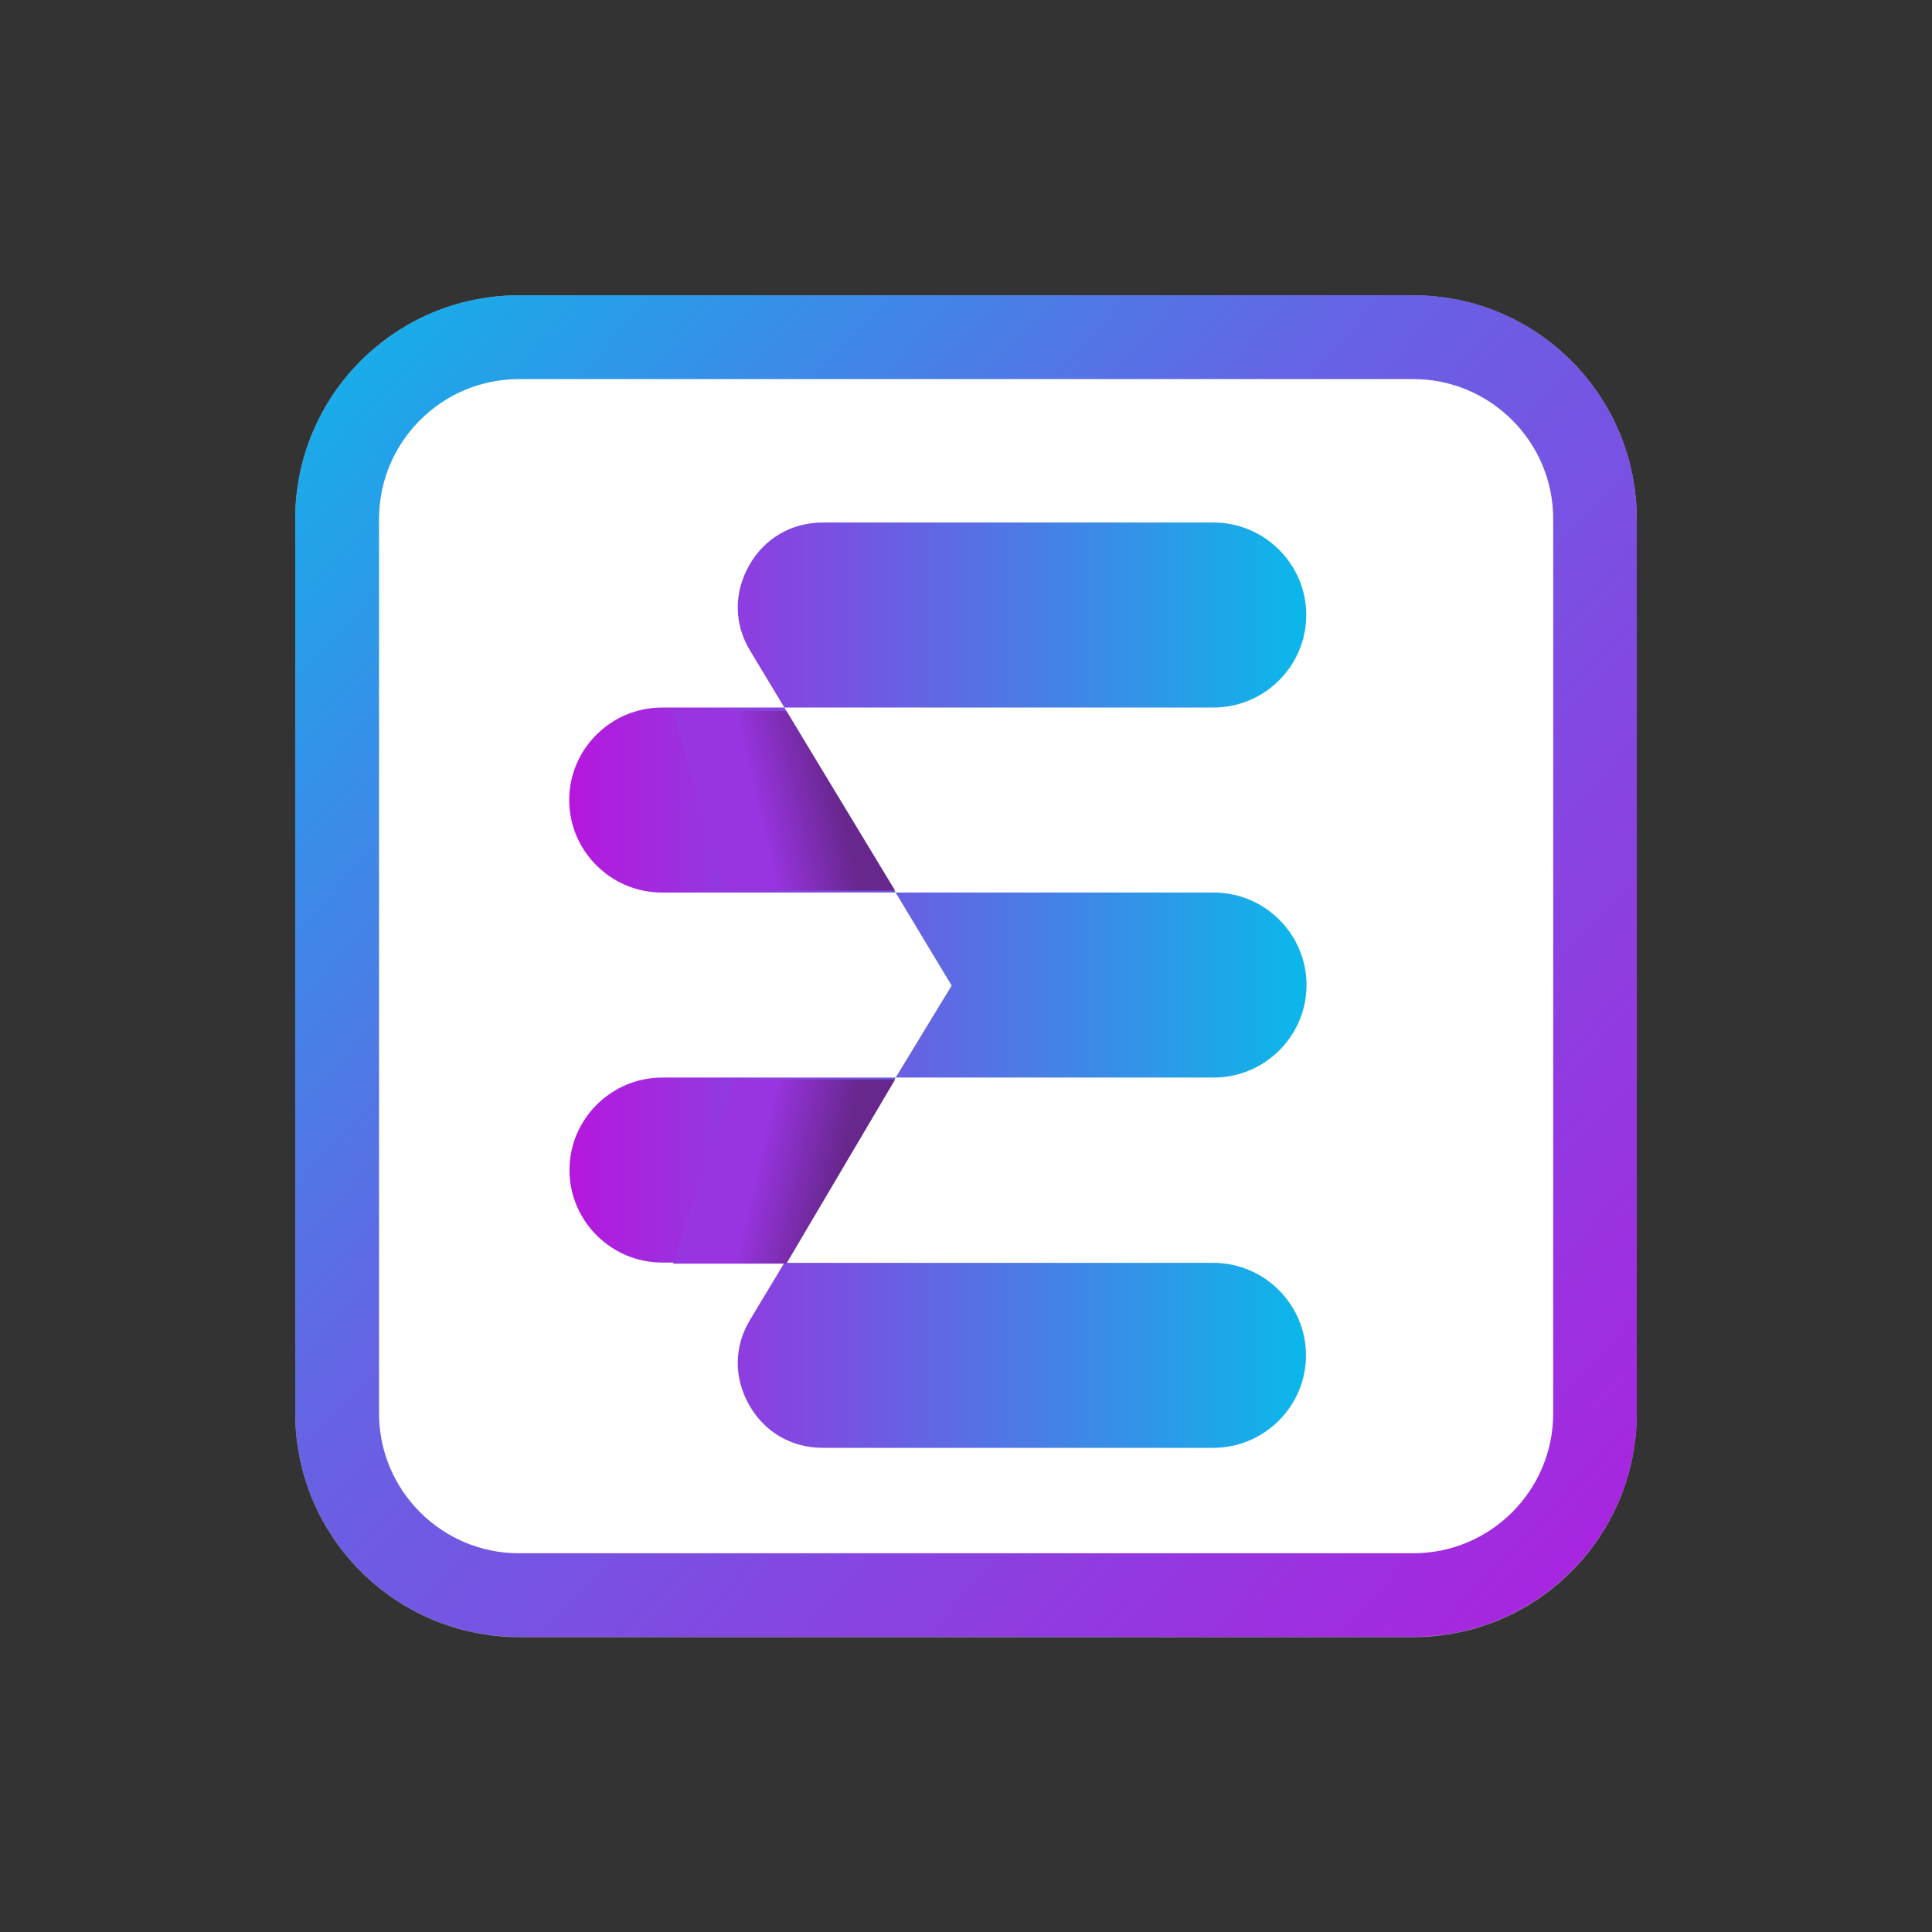 <svg width="250" height="250" viewBox="0 0 250 250" fill="none" xmlns="http://www.w3.org/2000/svg">
<rect x="0" y="0" width="250" height="250" fill="#333333" stroke="none"/>
<mask id="mask0_242_93458" style="mask-type:luminance" maskUnits="userSpaceOnUse" x="38" y="38" width="174" height="174">
<path d="M67.145 38.215H182.89C198.85 38.215 211.8 51.165 211.8 67.16V182.905C211.8 198.9 198.85 211.85 182.855 211.85H67.145C51.15 211.815 38.2 198.865 38.2 182.87V67.16C38.2 51.165 51.15 38.215 67.145 38.215Z" fill="white"/>
</mask>
<g mask="url(#mask0_242_93458)">
<path d="M67.145 38.215H182.89C198.85 38.215 211.8 51.165 211.8 67.16V182.905C211.8 198.9 198.85 211.85 182.855 211.85H67.145C51.15 211.815 38.2 198.865 38.2 182.87V67.16C38.2 51.165 51.15 38.215 67.145 38.215Z" fill="white"/>
<path fill-rule="evenodd" clip-rule="evenodd" d="M115.9 139.435L101.48 163.41H156.99C163.605 163.41 168.995 168.8 168.995 175.38C168.995 181.96 163.605 187.35 156.99 187.35H106.485C102.425 187.35 98.925 185.32 96.93 181.785C94.935 178.25 94.97 174.225 97.07 170.76L101.515 163.375H85.695C79.08 163.375 73.69 157.985 73.69 151.405C73.69 144.825 79.08 139.435 85.695 139.435H157.06C163.675 139.435 169.065 134.045 169.065 127.465C169.065 120.885 163.675 115.495 157.06 115.495H85.66C79.045 115.495 73.655 110.105 73.655 103.525C73.655 96.945 79.045 91.555 85.66 91.555H157.025C163.64 91.555 169.03 86.165 169.03 79.585C169.03 73.005 163.64 67.615 157.025 67.615H106.485C102.425 67.615 98.925 69.645 96.93 73.18C94.935 76.715 94.97 80.74 97.07 84.205L101.515 91.59L115.935 115.565L123.145 127.535L115.9 139.435Z" fill="url(#paint0_linear_242_93458)"/>
<path d="M87.096 163.515L95.041 139.68H115.831L101.761 163.515H87.096Z" fill="url(#paint1_linear_242_93458)"/>
<path d="M87.096 92.01L93.816 115.25H115.831L101.761 92.01H87.096Z" fill="url(#paint2_linear_242_93458)"/>
</g>
<path d="M182.854 211.805H67.144C51.184 211.805 38.199 198.82 38.199 182.86V67.15C38.199 51.19 51.184 38.205 67.144 38.205H182.889C198.814 38.205 211.799 51.19 211.799 67.15V182.895C211.799 198.82 198.814 211.805 182.854 211.805ZM67.144 49.055C57.169 49.055 49.049 57.175 49.049 67.15V182.895C49.049 192.87 57.169 200.99 67.144 200.99H182.889C192.864 200.99 200.984 192.87 200.984 182.895V67.15C200.984 57.175 192.864 49.055 182.889 49.055H67.144Z" fill="url(#paint3_linear_242_93458)"/>
<defs>
<linearGradient id="paint0_linear_242_93458" x1="73.654" y1="127.46" x2="167.703" y2="127.46" gradientUnits="userSpaceOnUse">
<stop stop-color="#B617DD"/>
<stop offset="1" stop-color="#0DB6EA"/>
</linearGradient>
<linearGradient id="paint1_linear_242_93458" x1="97.966" y1="150.802" x2="108.385" y2="153.191" gradientUnits="userSpaceOnUse">
<stop stop-color="#9834E0"/>
<stop offset="1" stop-color="#67278C"/>
</linearGradient>
<linearGradient id="paint2_linear_242_93458" x1="97.975" y1="104.442" x2="108.366" y2="101.997" gradientUnits="userSpaceOnUse">
<stop stop-color="#9834E0"/>
<stop offset="1" stop-color="#67278C"/>
</linearGradient>
<linearGradient id="paint3_linear_242_93458" x1="40.829" y1="46.265" x2="208.983" y2="203.571" gradientUnits="userSpaceOnUse">
<stop stop-color="#15AFEA"/>
<stop offset="0.411" stop-color="#6663E4"/>
<stop offset="1" stop-color="#A924DF"/>
</linearGradient>
</defs>
</svg>
